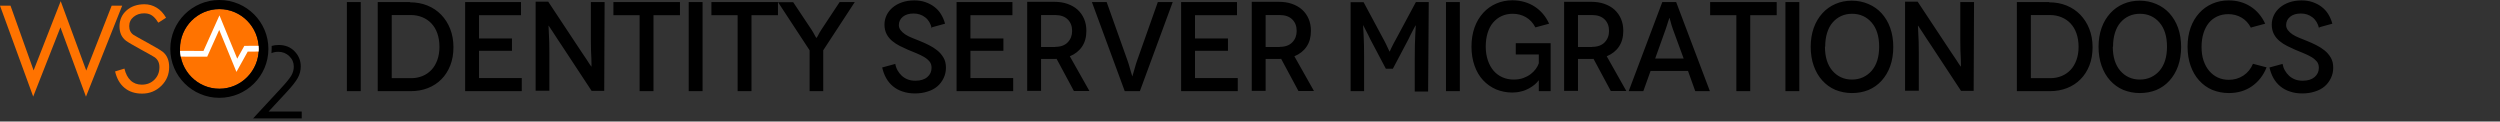 <svg width="576" height="28" viewBox="0 0 576 28" fill="none" xmlns="http://www.w3.org/2000/svg">
<rect x="0" y="0" width="576" height="28" fill="#333333" stroke="none"/>
<path d="M25.729 1.309L19.873 16.256L13.985 0.27L7.744 16.22L2.422 1.309H0L7.649 22.25L13.926 6.3L19.807 22.268L28.15 1.309H25.729Z" fill="#FF7300"/>
<path d="M37.511 11.948C36.534 11.15 31.417 8.492 30.759 8.032C30.103 7.574 29.774 6.907 29.774 6.031C29.774 5.153 30.108 4.441 30.775 3.894C31.442 3.343 32.253 3.072 33.209 3.072C33.826 3.072 34.352 3.19 34.792 3.431C35.23 3.671 35.648 4.06 36.046 4.597L36.256 4.924C36.315 4.966 36.396 5.066 36.496 5.222L38.258 4.089C37.681 3.072 36.959 2.301 36.092 1.772C35.226 1.245 34.294 0.981 33.3 0.981C31.607 0.981 30.221 1.457 29.145 2.414C28.071 3.37 27.534 4.597 27.534 6.092C27.534 7.505 28.02 8.596 28.996 9.362C29.973 10.128 34.842 12.655 35.598 13.173C36.356 13.69 36.733 14.457 36.733 15.473C36.733 16.629 36.352 17.588 35.584 18.354C34.816 19.122 33.845 19.505 32.672 19.505C31.637 19.505 30.78 19.186 30.104 18.548C29.426 17.91 28.947 16.997 28.669 15.801L26.517 16.46C26.704 17.266 26.978 17.985 27.332 18.61C27.697 19.249 28.147 19.791 28.684 20.236C29.749 21.124 31.098 21.568 32.733 21.568C34.465 21.568 35.937 20.973 37.154 19.789C38.367 18.604 38.975 17.155 38.975 15.441C38.975 13.909 38.487 12.743 37.511 11.948Z" fill="#FF7300"/>
<path d="M62.595 10.578C63.097 10.435 63.63 10.363 64.2 10.363C65.718 10.363 66.947 10.854 67.883 11.836C68.823 12.813 69.295 13.969 69.295 15.3C69.295 16.235 69.07 17.112 68.619 17.931C68.172 18.749 67.3 19.861 66.004 21.258L61.897 25.69H69.516V27.284H58.307L64.614 20.474C65.892 19.102 66.725 18.087 67.111 17.425C67.498 16.765 67.69 16.066 67.69 15.335C67.69 14.407 67.344 13.607 66.65 12.939C65.959 12.271 65.111 11.935 64.107 11.935C63.533 11.935 63.013 12.039 62.543 12.247C62.585 11.847 62.6 10.727 62.595 10.578Z" fill="black"/>
<path d="M50.538 20.443C55.552 20.443 59.616 16.336 59.616 11.269C59.616 6.202 55.552 2.094 50.538 2.094C45.525 2.094 41.461 6.202 41.461 11.269C41.461 16.336 45.525 20.443 50.538 20.443Z" fill="#FF7300"/>
<path d="M50.539 0C44.298 0 39.239 5.045 39.239 11.269C39.239 17.492 44.298 22.538 50.539 22.538C56.779 22.538 61.839 17.492 61.839 11.269C61.839 5.045 56.779 0 50.539 0ZM50.539 20.443C45.526 20.443 41.461 16.336 41.461 11.269C41.461 6.202 45.526 2.094 50.539 2.094C55.552 2.094 59.616 6.202 59.616 11.269C59.616 16.336 55.552 20.443 50.539 20.443Z" fill="black"/>
<path d="M59.586 10.554L56.297 10.562L54.657 13.513L50.564 3.536L46.883 11.732L41.472 11.72C41.494 12.171 41.549 12.614 41.633 13.046L47.74 13.059L50.509 6.895L54.476 16.566L57.077 11.885L59.594 11.879C59.607 11.677 59.616 11.474 59.616 11.269C59.616 11.028 59.604 10.79 59.586 10.554Z" fill="white"/>
<path d="M83.117 21H79.921V0.475H83.117V21ZM87.029 0.475H94.506L94.447 0.534C95.884 0.534 97.233 0.768 98.464 1.267C99.696 1.765 100.751 2.469 101.631 3.378C102.511 4.287 103.214 5.372 103.713 6.633C104.211 7.893 104.475 9.301 104.475 10.855C104.475 12.409 104.241 13.816 103.742 15.077C103.244 16.338 102.569 17.393 101.69 18.273C100.81 19.153 99.784 19.827 98.582 20.296C97.379 20.765 96.089 21 94.682 21H87.029V0.475ZM90.254 18.009H94.829H94.799C95.708 18.009 96.558 17.833 97.35 17.511C98.142 17.188 98.816 16.719 99.403 16.103C99.989 15.488 100.429 14.725 100.751 13.846C101.074 12.966 101.25 11.94 101.25 10.796C101.25 9.623 101.074 8.568 100.751 7.659C100.429 6.75 99.96 5.988 99.373 5.372C98.787 4.756 98.083 4.287 97.292 3.964C96.5 3.642 95.62 3.466 94.682 3.466H90.254V18.009ZM110.364 17.98H120.216V21H107.168V0.475H120.04V3.495H110.364V8.861H117.958V11.705H110.364V17.98ZM136.136 0.475H139.303L139.215 20.941H136.312L129.48 10.562C129.099 10.005 128.718 9.447 128.366 8.89C128.014 8.333 127.691 7.835 127.398 7.395C127.105 6.955 126.87 6.603 126.694 6.339L126.43 5.929H126.372L126.401 6.398C126.43 6.721 126.43 7.16 126.46 7.717C126.489 8.275 126.518 8.949 126.548 9.711C126.577 10.474 126.577 11.295 126.577 12.204V20.912H123.41V0.387H126.313L133.262 10.884C133.585 11.353 133.907 11.852 134.259 12.38C134.611 12.907 134.934 13.377 135.227 13.816C135.52 14.256 135.725 14.637 135.931 14.901L136.224 15.312H136.282V14.813C136.282 14.491 136.282 14.051 136.253 13.494C136.224 12.937 136.194 12.292 136.165 11.559C136.136 10.825 136.136 10.034 136.136 9.213V0.475ZM141.328 0.475H156.663V3.495H150.564V21H147.368V3.495H141.328V0.475ZM161.872 21H158.676V0.475H161.872V21ZM163.908 0.475H179.243V3.495H173.144V21H169.948V3.495H163.908V0.475ZM193.453 0.475H196.942L189.671 11.588V21H186.533V11.588L179.261 0.504H182.751L186.973 6.838C187.295 7.307 187.53 7.776 187.735 8.157C187.941 8.538 188.058 8.714 188.087 8.714H188.146C188.175 8.714 188.292 8.509 188.498 8.128C188.703 7.747 188.937 7.278 189.26 6.809L193.453 0.475ZM217.739 5.46L214.748 6.281L214.689 6.545C214.425 5.43 213.927 4.58 213.164 3.994C212.402 3.407 211.522 3.114 210.496 3.114C209.47 3.114 208.649 3.349 208.033 3.847C207.417 4.346 207.095 4.991 207.095 5.782C207.095 6.222 207.242 6.603 207.505 6.955C207.769 7.307 208.121 7.63 208.561 7.923C209.001 8.216 209.529 8.48 210.115 8.714C210.701 8.949 211.317 9.184 211.933 9.447C212.607 9.711 213.311 10.034 214.015 10.386C214.718 10.738 215.363 11.148 215.95 11.617C216.536 12.086 217.005 12.643 217.387 13.289C217.768 13.934 217.944 14.696 217.944 15.605C217.944 16.455 217.768 17.247 217.416 17.98C217.064 18.713 216.595 19.358 215.979 19.886C215.363 20.414 214.601 20.824 213.722 21.088C212.842 21.381 211.874 21.528 210.819 21.528C209.763 21.528 208.825 21.381 207.975 21.088C207.124 20.824 206.391 20.414 205.746 19.886C205.101 19.358 204.573 18.713 204.163 17.98C203.752 17.247 203.459 16.426 203.254 15.546L206.274 14.725C206.362 15.253 206.538 15.752 206.802 16.221C207.066 16.69 207.388 17.1 207.769 17.452C208.15 17.804 208.62 18.097 209.147 18.302C209.675 18.508 210.262 18.596 210.936 18.596C212.109 18.596 213.018 18.302 213.663 17.745C214.308 17.188 214.63 16.485 214.63 15.634C214.63 15.048 214.484 14.549 214.161 14.168C213.839 13.787 213.428 13.435 212.93 13.142C212.431 12.849 211.845 12.556 211.2 12.292C210.555 12.028 209.88 11.764 209.206 11.471C208.59 11.207 207.975 10.914 207.329 10.591C206.684 10.268 206.098 9.887 205.57 9.447C205.042 9.008 204.603 8.48 204.28 7.864C203.958 7.248 203.782 6.515 203.782 5.665C203.782 4.903 203.958 4.17 204.28 3.495C204.603 2.821 205.072 2.234 205.658 1.736C206.245 1.237 206.978 0.827 207.828 0.534C208.678 0.241 209.617 0.094 210.643 0.094C211.552 0.094 212.402 0.211 213.164 0.475C213.927 0.739 214.63 1.091 215.246 1.56C215.862 2.029 216.39 2.586 216.8 3.261C217.211 3.935 217.533 4.668 217.739 5.46ZM223.589 17.98H233.441V21H220.393V0.475H233.266V3.495H223.589V8.861H231.184V11.705H223.589V17.98ZM251.004 20.971H247.427L243.439 13.552C243.351 13.582 243.263 13.582 243.146 13.582H242.852H239.862V20.941H236.666V0.416H242.852C243.996 0.416 245.022 0.563 245.931 0.886C246.84 1.208 247.632 1.648 248.277 2.234C248.922 2.821 249.42 3.525 249.772 4.346C250.124 5.167 250.3 6.075 250.3 7.102C250.3 8.538 249.977 9.741 249.303 10.738C248.629 11.735 247.69 12.467 246.488 12.966L251.004 20.971ZM239.862 10.825H243.116V10.796C244.377 10.796 245.345 10.444 246.019 9.741C246.694 9.037 247.016 8.157 247.016 7.131C247.016 6.046 246.694 5.167 246.019 4.492C245.345 3.818 244.377 3.466 243.116 3.466H239.862V10.825ZM266.762 0.475H270.193L262.628 21H259.139L251.574 0.475H254.975L259.813 14.051C259.989 14.52 260.106 14.96 260.224 15.37C260.341 15.781 260.458 16.162 260.546 16.485C260.634 16.807 260.722 17.071 260.781 17.276L260.869 17.569H260.898L260.986 17.276C261.045 17.071 261.133 16.807 261.221 16.485C261.309 16.162 261.426 15.781 261.543 15.37C261.66 14.96 261.778 14.52 261.954 14.051L266.762 0.475ZM275.327 17.98H285.179V21H272.131V0.475H285.003V3.495H275.327V8.861H282.921V11.705H275.327V17.98ZM302.741 20.971H299.164L295.176 13.552C295.088 13.582 295 13.582 294.883 13.582H294.59H291.599V20.941H288.403V0.416H294.59C295.733 0.416 296.759 0.563 297.668 0.886C298.577 1.208 299.369 1.648 300.014 2.234C300.659 2.821 301.158 3.525 301.509 4.346C301.861 5.167 302.037 6.075 302.037 7.102C302.037 8.538 301.715 9.741 301.04 10.738C300.366 11.735 299.428 12.467 298.225 12.966L302.741 20.971ZM291.599 10.825H294.853V10.796C296.114 10.796 297.082 10.444 297.756 9.741C298.431 9.037 298.753 8.157 298.753 7.131C298.753 6.046 298.431 5.167 297.756 4.492C297.082 3.818 296.114 3.466 294.853 3.466H291.599V10.825ZM326.223 0.475H329.184L329.037 21.088H325.959V13.318C325.959 12.292 325.959 11.324 325.988 10.415C326.017 9.506 326.047 8.714 326.076 8.04C326.105 7.366 326.135 6.838 326.164 6.457L326.193 5.87H326.135L325.959 6.193C325.841 6.427 325.695 6.691 325.519 7.014C325.343 7.336 325.167 7.688 324.991 8.04C324.815 8.392 324.669 8.714 324.522 9.008L320.915 15.839H319.303L315.696 9.008C315.55 8.714 315.403 8.392 315.227 8.04C315.051 7.688 314.875 7.336 314.699 7.014C314.523 6.691 314.377 6.398 314.26 6.163L314.084 5.812H314.054L314.084 6.369C314.113 6.75 314.142 7.278 314.172 7.952C314.201 8.626 314.23 9.418 314.26 10.327C314.289 11.236 314.289 12.204 314.289 13.23V21H311.181V0.504H314.172L318.452 8.48C318.804 9.125 319.098 9.653 319.303 10.092C319.508 10.532 319.684 10.884 319.801 11.148C319.919 11.412 320.007 11.588 320.065 11.705L320.153 11.881H320.182L320.27 11.705C320.329 11.588 320.417 11.383 320.534 11.119C320.652 10.855 320.828 10.503 321.062 10.063C321.297 9.623 321.59 9.096 321.942 8.45L326.223 0.475ZM336.349 21H333.153V0.475H336.349V21ZM354.541 18.537H354.512H354.483C354.277 18.83 353.984 19.153 353.603 19.475C353.222 19.798 352.782 20.091 352.254 20.384C351.726 20.677 351.14 20.912 350.495 21.059C349.85 21.235 349.175 21.323 348.442 21.323C347.094 21.323 345.833 21.059 344.689 20.59C343.546 20.091 342.549 19.387 341.699 18.478C340.848 17.569 340.203 16.455 339.734 15.136C339.265 13.816 339.03 12.35 339.03 10.738C339.03 9.125 339.265 7.659 339.734 6.339C340.203 5.02 340.878 3.906 341.728 2.967C342.578 2.029 343.575 1.325 344.719 0.827C345.862 0.329 347.123 0.065 348.501 0.065C350.466 0.094 352.166 0.592 353.603 1.531C355.04 2.469 356.154 3.788 356.916 5.46L353.75 6.31C353.222 5.284 352.489 4.492 351.58 3.964C350.671 3.437 349.645 3.173 348.53 3.173C347.592 3.173 346.742 3.349 345.979 3.7C345.217 4.052 344.572 4.551 344.015 5.196C343.458 5.841 343.047 6.633 342.754 7.571C342.461 8.509 342.314 9.565 342.314 10.738C342.314 11.94 342.49 12.995 342.813 13.934C343.135 14.872 343.575 15.664 344.132 16.309C344.689 16.954 345.364 17.452 346.155 17.804C346.947 18.156 347.827 18.332 348.765 18.332C349.586 18.332 350.319 18.215 350.964 17.98C351.609 17.745 352.166 17.452 352.635 17.1C353.104 16.748 353.515 16.338 353.838 15.898C354.16 15.458 354.395 15.018 354.541 14.579V12.556H349.234V9.946H357.268V21H354.541C354.541 20.032 354.541 19.387 354.541 19.065C354.541 18.742 354.541 18.566 354.541 18.537ZM374.71 20.971H371.132L367.145 13.552C367.057 13.582 366.969 13.582 366.852 13.582H366.558H363.568V20.941H360.372V0.416H366.558C367.702 0.416 368.728 0.563 369.637 0.886C370.546 1.208 371.338 1.648 371.983 2.234C372.628 2.821 373.126 3.525 373.478 4.346C373.83 5.167 374.006 6.075 374.006 7.102C374.006 8.538 373.683 9.741 373.009 10.738C372.335 11.735 371.396 12.467 370.194 12.966L374.71 20.971ZM363.568 10.825H366.822V10.796C368.083 10.796 369.051 10.444 369.725 9.741C370.399 9.037 370.722 8.157 370.722 7.131C370.722 6.046 370.399 5.167 369.725 4.492C369.051 3.818 368.083 3.466 366.822 3.466H363.568V10.825ZM390.586 21L388.914 16.338H380.294L378.622 21H375.251L382.991 0.475H386.187L393.957 21H390.586ZM381.349 13.494H387.917L385.454 6.779C385.337 6.457 385.22 6.134 385.132 5.812C385.044 5.489 384.956 5.196 384.897 4.961C384.839 4.727 384.78 4.521 384.721 4.375L384.663 4.14H384.604L384.545 4.375C384.487 4.521 384.428 4.727 384.34 4.961C384.252 5.196 384.164 5.489 384.076 5.812C383.988 6.134 383.871 6.457 383.754 6.779L381.349 13.494ZM394.017 0.475H409.352V3.495H403.253V21H400.057V3.495H394.017V0.475ZM414.56 21H411.364V0.475H414.56V21ZM417.183 10.767V10.825C417.183 9.213 417.417 7.747 417.886 6.427C418.356 5.108 419.03 3.994 419.88 3.055C420.731 2.117 421.727 1.413 422.871 0.915C424.015 0.416 425.275 0.153 426.653 0.153C428.032 0.153 429.292 0.416 430.465 0.915C431.638 1.413 432.664 2.117 433.515 3.055C434.365 3.994 435.039 5.108 435.508 6.427C435.978 7.747 436.212 9.213 436.212 10.825C436.212 12.438 435.978 13.904 435.508 15.224C435.039 16.543 434.365 17.657 433.515 18.596C432.664 19.534 431.667 20.238 430.495 20.736C429.322 21.205 428.061 21.44 426.683 21.44C425.305 21.44 424.044 21.176 422.871 20.707C421.698 20.208 420.701 19.475 419.851 18.537C419.001 17.599 418.356 16.485 417.886 15.165C417.417 13.846 417.183 12.38 417.183 10.767ZM420.525 10.738L420.467 10.767C420.467 11.94 420.613 12.995 420.906 13.934C421.2 14.872 421.64 15.664 422.197 16.309C422.754 16.954 423.399 17.452 424.161 17.804C424.923 18.156 425.774 18.332 426.683 18.332C427.621 18.332 428.471 18.156 429.234 17.804C429.996 17.452 430.67 16.954 431.228 16.309C431.785 15.664 432.224 14.872 432.518 13.934C432.811 12.995 432.958 11.94 432.958 10.767C432.958 9.565 432.811 8.509 432.518 7.571C432.224 6.633 431.785 5.841 431.228 5.196C430.67 4.551 430.025 4.052 429.263 3.7C428.501 3.349 427.65 3.173 426.712 3.173C425.803 3.173 424.953 3.349 424.19 3.7C423.428 4.052 422.783 4.551 422.226 5.196C421.669 5.841 421.258 6.633 420.965 7.571C420.672 8.509 420.525 9.565 420.525 10.738ZM451.651 0.475H454.818L454.73 20.941H451.827L444.995 10.562C444.614 10.005 444.233 9.447 443.881 8.89C443.529 8.333 443.206 7.835 442.913 7.395C442.62 6.955 442.385 6.603 442.21 6.339L441.946 5.929H441.887L441.916 6.398C441.946 6.721 441.946 7.16 441.975 7.717C442.004 8.275 442.034 8.949 442.063 9.711C442.092 10.474 442.092 11.295 442.092 12.204V20.912H438.926V0.387H441.828L448.777 10.884C449.1 11.353 449.423 11.852 449.774 12.38C450.126 12.907 450.449 13.377 450.742 13.816C451.035 14.256 451.24 14.637 451.446 14.901L451.739 15.312H451.798V14.813C451.798 14.491 451.798 14.051 451.768 13.494C451.739 12.937 451.71 12.292 451.68 11.559C451.651 10.825 451.651 10.034 451.651 9.213V0.475ZM464.684 0.475H472.161L472.102 0.534C473.539 0.534 474.887 0.768 476.119 1.267C477.35 1.765 478.406 2.469 479.286 3.378C480.165 4.287 480.869 5.372 481.367 6.633C481.866 7.893 482.13 9.301 482.13 10.855C482.13 12.409 481.895 13.816 481.397 15.077C480.898 16.338 480.224 17.393 479.344 18.273C478.465 19.153 477.438 19.827 476.236 20.296C475.034 20.765 473.744 21 472.336 21H464.684V0.475ZM467.909 18.009H472.483H472.454C473.363 18.009 474.213 17.833 475.005 17.511C475.796 17.188 476.471 16.719 477.057 16.103C477.644 15.488 478.083 14.725 478.406 13.846C478.728 12.966 478.904 11.94 478.904 10.796C478.904 9.623 478.728 8.568 478.406 7.659C478.083 6.75 477.614 5.988 477.028 5.372C476.441 4.756 475.738 4.287 474.946 3.964C474.154 3.642 473.275 3.466 472.336 3.466H467.909V18.009ZM483.503 10.767V10.825C483.503 9.213 483.737 7.747 484.206 6.427C484.675 5.108 485.35 3.994 486.2 3.055C487.05 2.117 488.047 1.413 489.191 0.915C490.334 0.416 491.595 0.153 492.973 0.153C494.351 0.153 495.612 0.416 496.785 0.915C497.958 1.413 498.984 2.117 499.835 3.055C500.685 3.994 501.359 5.108 501.828 6.427C502.297 7.747 502.532 9.213 502.532 10.825C502.532 12.438 502.297 13.904 501.828 15.224C501.359 16.543 500.685 17.657 499.835 18.596C498.984 19.534 497.987 20.238 496.814 20.736C495.642 21.205 494.381 21.44 493.003 21.44C491.625 21.44 490.364 21.176 489.191 20.707C488.018 20.208 487.021 19.475 486.171 18.537C485.32 17.599 484.675 16.485 484.206 15.165C483.737 13.846 483.503 12.38 483.503 10.767ZM486.845 10.738L486.787 10.767C486.787 11.94 486.933 12.995 487.226 13.934C487.52 14.872 487.959 15.664 488.516 16.309C489.074 16.954 489.719 17.452 490.481 17.804C491.243 18.156 492.094 18.332 493.003 18.332C493.941 18.332 494.791 18.156 495.554 17.804C496.316 17.452 496.99 16.954 497.547 16.309C498.105 15.664 498.544 14.872 498.838 13.934C499.131 12.995 499.277 11.94 499.277 10.767C499.277 9.565 499.131 8.509 498.838 7.571C498.544 6.633 498.105 5.841 497.547 5.196C496.99 4.551 496.345 4.052 495.583 3.7C494.821 3.349 493.97 3.173 493.032 3.173C492.123 3.173 491.273 3.349 490.51 3.7C489.748 4.052 489.103 4.551 488.546 5.196C487.989 5.841 487.578 6.633 487.285 7.571C486.992 8.509 486.845 9.565 486.845 10.738ZM521.9 5.46L518.733 6.31L518.616 6.398C518.088 5.372 517.355 4.58 516.446 4.052C515.537 3.525 514.511 3.261 513.397 3.261C512.458 3.261 511.608 3.437 510.846 3.788C510.083 4.14 509.438 4.639 508.911 5.284C508.383 5.929 507.972 6.721 507.679 7.659C507.386 8.597 507.239 9.653 507.239 10.825C507.239 11.998 507.386 13.054 507.708 13.992C508.031 14.931 508.471 15.722 509.028 16.367C509.585 17.012 510.23 17.511 510.992 17.863C511.755 18.215 512.605 18.39 513.514 18.39C514.746 18.39 515.86 18.068 516.857 17.423C517.854 16.778 518.587 15.869 519.085 14.696L522.222 15.517C521.489 17.364 520.346 18.83 518.821 19.886C517.296 20.941 515.537 21.44 513.514 21.44C512.136 21.44 510.875 21.176 509.702 20.707C508.529 20.208 507.532 19.475 506.682 18.537C505.832 17.599 505.187 16.485 504.718 15.165C504.248 13.846 504.014 12.38 504.014 10.767C504.014 9.154 504.248 7.688 504.718 6.369C505.187 5.049 505.861 3.935 506.711 2.997C507.562 2.058 508.559 1.355 509.702 0.856C510.846 0.358 512.107 0.094 513.485 0.094C515.391 0.094 517.062 0.563 518.528 1.501C519.994 2.44 521.108 3.759 521.9 5.46ZM537.369 5.46L534.378 6.281L534.32 6.545C534.056 5.43 533.557 4.58 532.795 3.994C532.032 3.407 531.153 3.114 530.127 3.114C529.1 3.114 528.279 3.349 527.664 3.847C527.048 4.346 526.725 4.991 526.725 5.782C526.725 6.222 526.872 6.603 527.136 6.955C527.4 7.307 527.752 7.63 528.191 7.923C528.631 8.216 529.159 8.48 529.745 8.714C530.332 8.949 530.948 9.184 531.563 9.447C532.238 9.711 532.941 10.034 533.645 10.386C534.349 10.738 534.994 11.148 535.58 11.617C536.167 12.086 536.636 12.643 537.017 13.289C537.398 13.934 537.574 14.696 537.574 15.605C537.574 16.455 537.398 17.247 537.046 17.98C536.695 18.713 536.225 19.358 535.61 19.886C534.994 20.414 534.232 20.824 533.352 21.088C532.472 21.381 531.505 21.528 530.449 21.528C529.394 21.528 528.455 21.381 527.605 21.088C526.755 20.824 526.022 20.414 525.377 19.886C524.731 19.358 524.204 18.713 523.793 17.98C523.383 17.247 523.089 16.426 522.884 15.546L525.904 14.725C525.992 15.253 526.168 15.752 526.432 16.221C526.696 16.69 527.019 17.1 527.4 17.452C527.781 17.804 528.25 18.097 528.778 18.302C529.306 18.508 529.892 18.596 530.566 18.596C531.739 18.596 532.648 18.302 533.293 17.745C533.938 17.188 534.261 16.485 534.261 15.634C534.261 15.048 534.114 14.549 533.792 14.168C533.469 13.787 533.059 13.435 532.56 13.142C532.062 12.849 531.475 12.556 530.83 12.292C530.185 12.028 529.511 11.764 528.836 11.471C528.221 11.207 527.605 10.914 526.96 10.591C526.315 10.268 525.728 9.887 525.201 9.447C524.673 9.008 524.233 8.48 523.91 7.864C523.588 7.248 523.412 6.515 523.412 5.665C523.412 4.903 523.588 4.17 523.91 3.495C524.233 2.821 524.702 2.234 525.289 1.736C525.875 1.237 526.608 0.827 527.458 0.534C528.309 0.241 529.247 0.094 530.273 0.094C531.182 0.094 532.032 0.211 532.795 0.475C533.557 0.739 534.261 1.091 534.877 1.56C535.492 2.029 536.02 2.586 536.431 3.261C536.841 3.935 537.164 4.668 537.369 5.46Z" fill="black"/>
</svg>
